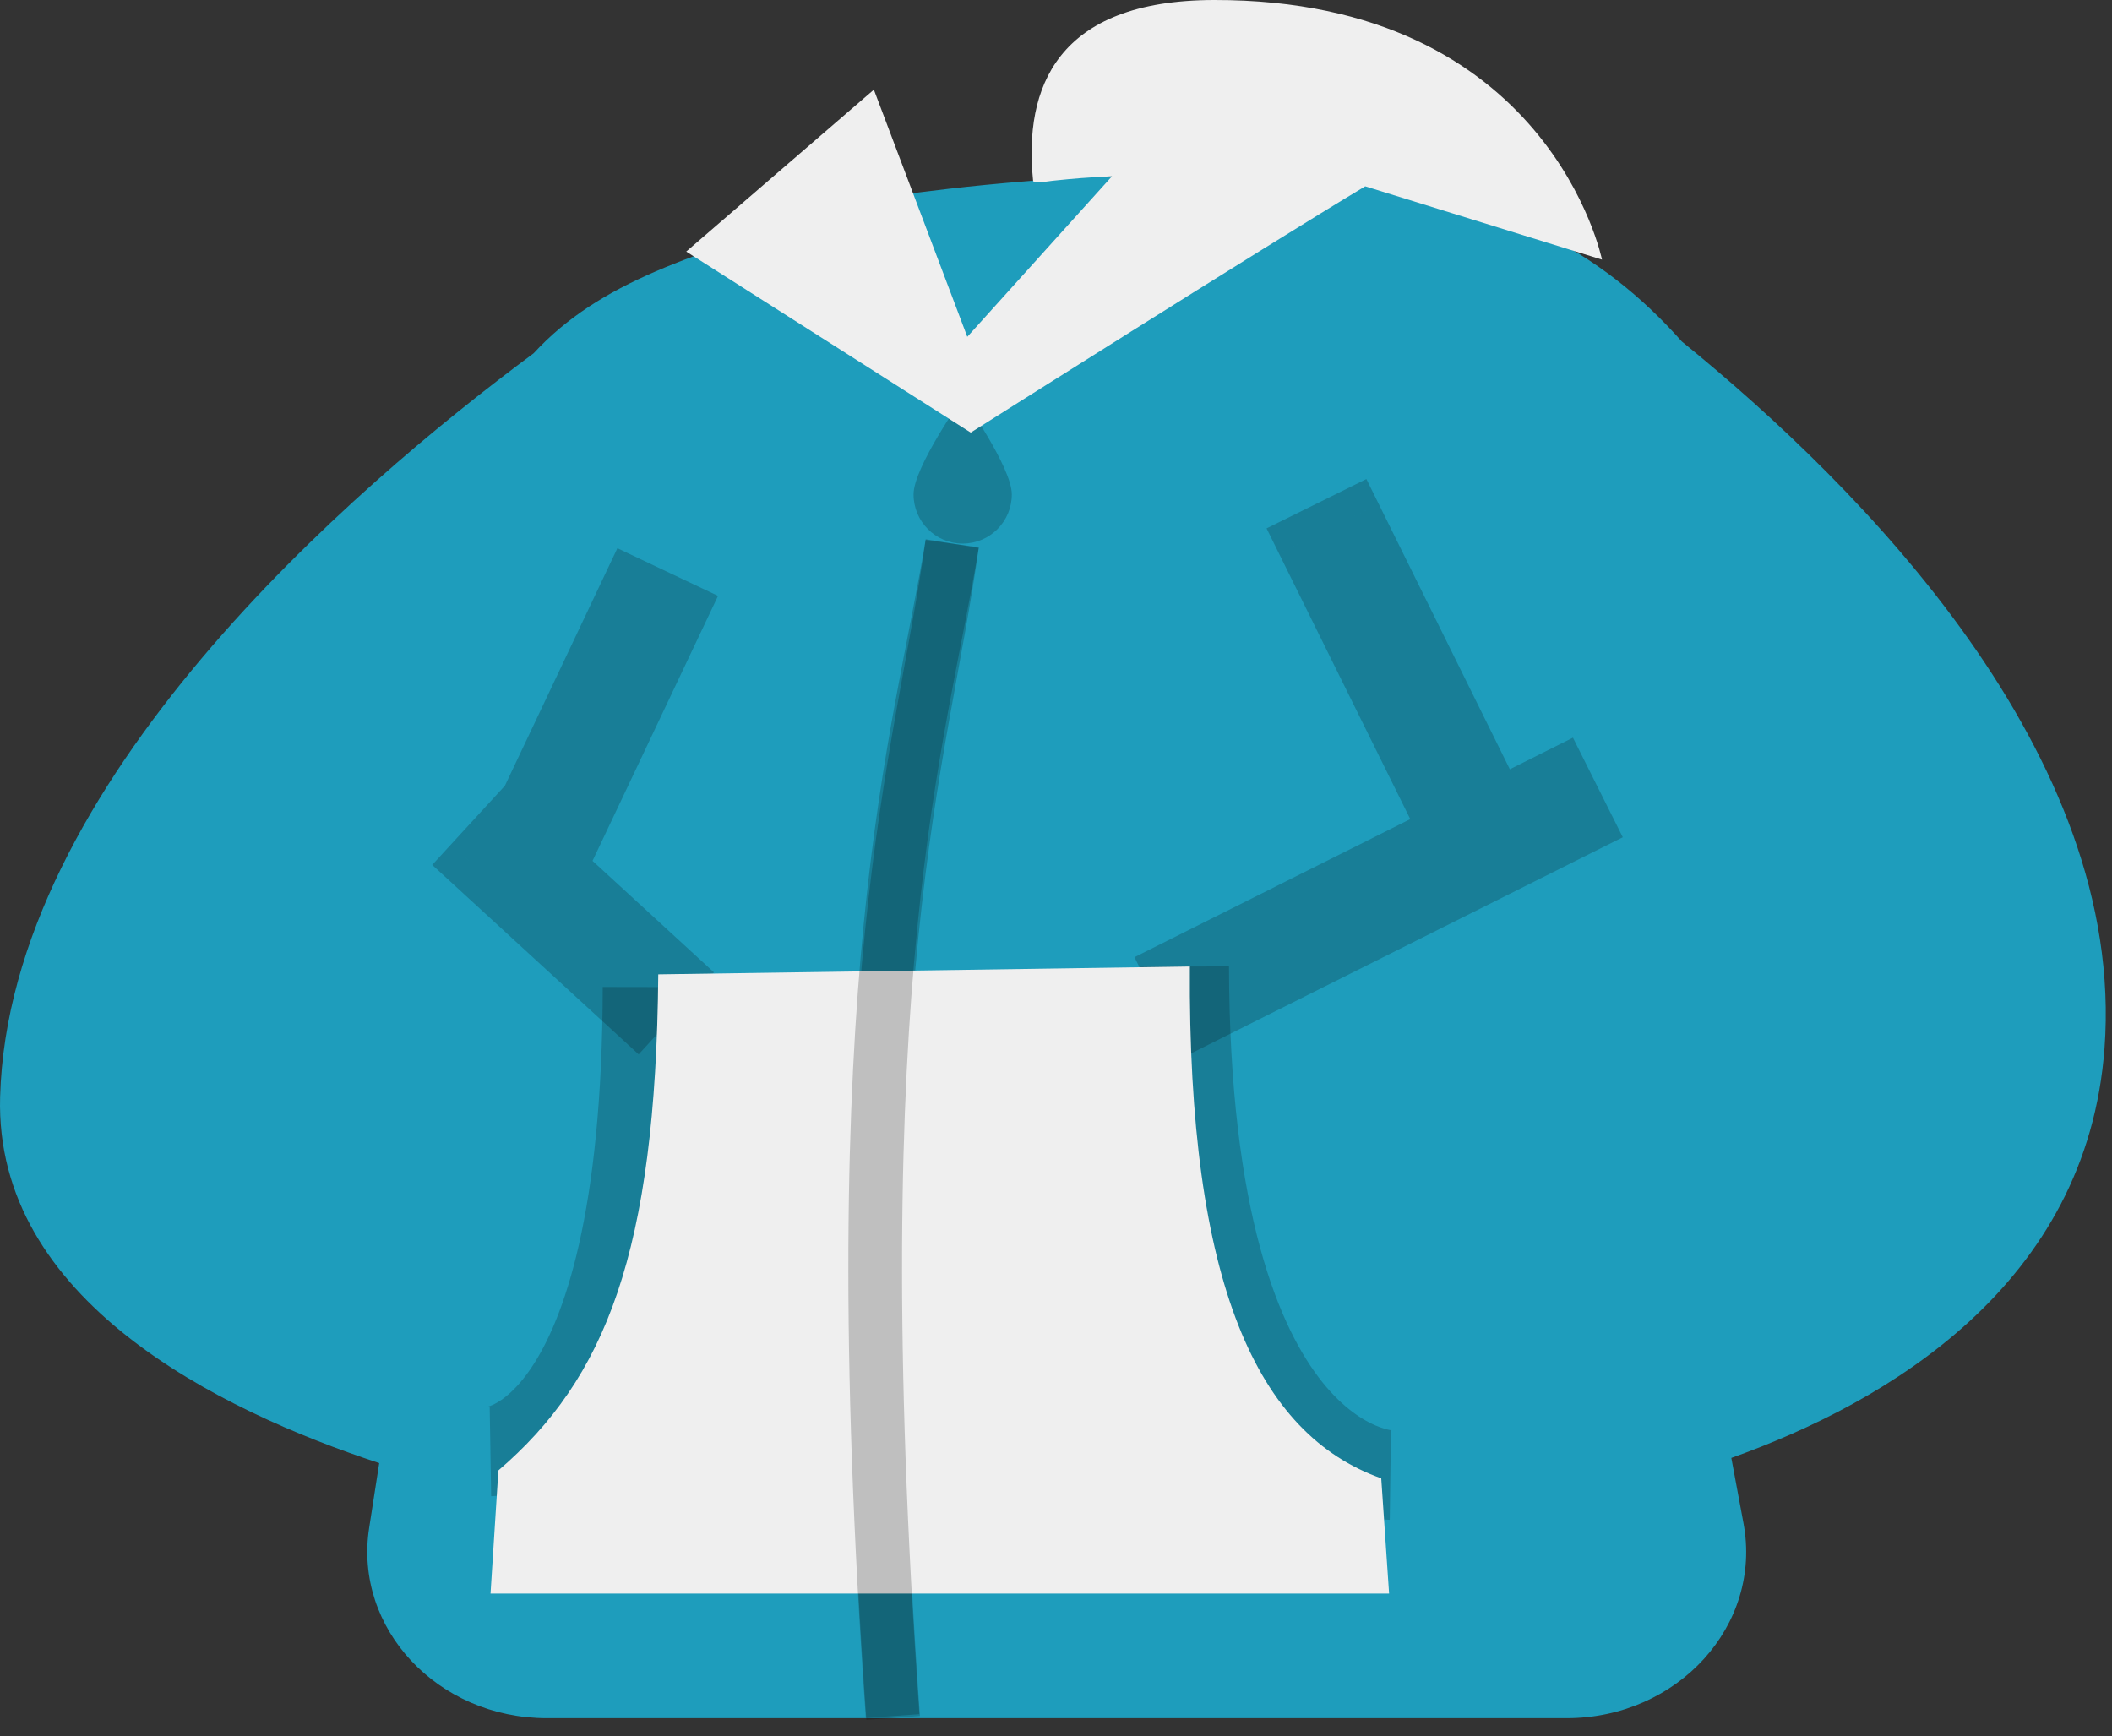 <svg width="118" height="97" viewBox="0 0 118 97" fill="none" xmlns="http://www.w3.org/2000/svg">
<rect x="0" y="0" width="118" height="97" fill="#333333" stroke="none"/>
<path fill-rule="evenodd" clip-rule="evenodd" d="M117.582 58.557C116.602 71.804 105.443 78.349 96.731 81.459L97.411 85.113C98.471 90.8 93.749 96 87.525 96H30.555C24.445 96 19.754 90.979 20.625 85.371L21.187 81.749C12.178 78.784 -0.308 72.623 0.006 61.289C0.491 43.769 19.636 27.286 29.814 19.74C33.498 15.742 38.782 14.158 46.377 11.881L46.377 11.88C47.237 11.623 48.126 11.356 49.046 11.076C49.046 11.076 73.486 7.083 85.861 12.902C89.105 14.428 91.776 16.607 93.967 19.082C104.05 27.27 118.792 42.17 117.582 58.557Z" fill="#1E9DBC"/>
<path opacity="0.199" d="M28.809 46.268L30.215 46.934L29.312 48.841L27.758 47.413L28.809 46.268ZM35.234 32.702L33.828 32.036L34.494 30.63L35.9 31.295L35.234 32.702ZM38.045 34.034L38.711 32.628L40.117 33.294L39.451 34.7L38.045 34.034ZM30.718 49.507L29.312 48.841L30.718 49.507ZM29.815 51.414L31.22 52.08L30.317 53.988L28.762 52.56L29.815 51.414ZM28.26 49.987L27.208 51.133L28.26 49.987ZM26.347 48.231L25.295 49.377L24.149 48.325L25.201 47.178L26.347 48.231ZM28.451 45.938L27.305 44.886L28.357 43.74L29.502 44.792L28.451 45.938ZM27.906 48.175L26.5 47.509L27.906 48.175ZM28.809 46.268L27.404 45.601L28.307 43.694L29.861 45.121L28.809 46.268ZM27.828 48.34L27.162 49.746L25.757 49.08L26.422 47.674L27.828 48.34ZM29.183 48.982L29.848 47.576L31.756 48.479L30.329 50.034L29.183 48.982ZM28.26 49.987L27.208 51.133L26.062 50.081L27.114 48.935L28.26 49.987ZM35.588 56.714L36.733 57.767L35.682 58.912L34.536 57.86L35.588 56.714ZM37.691 54.422L38.743 53.276L39.889 54.328L38.838 55.474L37.691 54.422ZM30.364 47.695L29.312 48.841L30.364 47.695ZM81.558 47.853L82.953 47.163L81.558 47.853ZM72.848 30.227L71.453 30.917L70.764 29.522L72.158 28.833L72.848 30.227ZM82.251 49.255L82.948 50.646L81.55 51.346L80.857 49.944L82.251 49.255ZM83.65 48.555L82.953 47.163L83.65 48.555ZM88.581 46.086L89.972 45.39L90.668 46.781L89.277 47.477L88.581 46.086ZM87.188 43.304L86.492 41.912L87.883 41.216L88.579 42.607L87.188 43.304ZM83.655 45.072L84.351 46.464L82.953 47.163L82.26 45.762L83.655 45.072ZM75.637 28.849L74.948 27.454L76.342 26.765L77.032 28.16L75.637 28.849ZM82.257 45.773L82.953 47.163L82.257 45.773ZM83.655 45.072L82.958 43.681L84.356 42.981L85.05 44.383L83.655 45.072ZM65.469 54.177L64.079 54.873L63.383 53.482L64.773 52.785L65.469 54.177ZM66.862 56.959L67.558 58.351L66.168 59.047L65.471 57.656L66.862 56.959ZM83.65 48.555L85.04 47.858L85.737 49.249L84.346 49.946L83.65 48.555ZM83.399 48.054L82.008 48.75L81.308 47.352L82.71 46.659L83.399 48.054ZM84.789 47.367L86.183 46.677L86.873 48.072L85.478 48.761L84.789 47.367ZM84.348 46.474L82.953 47.163L84.348 46.474ZM27.404 45.601L33.828 32.036L36.639 33.368L30.215 46.934L27.404 45.601ZM35.9 31.295L38.711 32.628L37.38 35.439L34.568 34.108L35.9 31.295ZM39.451 34.7L32.124 50.173L29.312 48.841L36.639 33.368L39.451 34.7ZM32.124 50.173L31.22 52.08L28.409 50.748L29.312 48.841L32.124 50.173ZM28.762 52.56L27.208 51.133L29.312 48.841L30.866 50.268L28.762 52.56ZM27.208 51.133L25.295 49.377L27.399 47.084L29.312 48.841L27.208 51.133ZM25.201 47.178L27.305 44.886L29.597 46.99L27.493 49.282L25.201 47.178ZM29.502 44.792L29.861 45.121L27.758 47.413L27.399 47.084L29.502 44.792ZM26.5 47.509L27.404 45.601L30.215 46.934L29.312 48.841L26.5 47.509ZM26.422 47.674L26.5 47.509L29.312 48.841L29.234 49.006L26.422 47.674ZM28.517 50.388L27.162 49.746L28.494 46.934L29.848 47.576L28.517 50.388ZM27.114 48.935L28.037 47.929L30.329 50.034L29.406 51.039L27.114 48.935ZM34.536 57.86L27.208 51.133L29.312 48.841L36.639 55.568L34.536 57.86ZM38.838 55.474L36.733 57.767L34.442 55.662L36.545 53.37L38.838 55.474ZM31.416 46.548L38.743 53.276L36.639 55.568L29.312 48.841L31.416 46.548ZM29.861 45.121L31.416 46.548L29.312 48.841L27.758 47.413L29.861 45.121ZM80.164 48.542L71.453 30.917L74.242 29.539L82.953 47.163L80.164 48.542ZM80.857 49.944L80.164 48.542L82.953 47.163L83.646 48.565L80.857 49.944ZM84.346 49.946L82.948 50.646L81.555 47.864L82.953 47.163L84.346 49.946ZM89.277 47.477L84.346 49.946L82.953 47.163L87.885 44.695L89.277 47.477ZM88.579 42.607L89.972 45.39L87.189 46.782L85.797 44L88.579 42.607ZM82.958 43.681L86.492 41.912L87.885 44.695L84.351 46.464L82.958 43.681ZM77.032 28.16L85.049 44.383L82.26 45.762L74.242 29.539L77.032 28.16ZM72.158 28.833L74.948 27.454L76.326 30.244L73.537 31.622L72.158 28.833ZM81.561 44.381L82.958 43.681L84.352 46.464L82.953 47.163L81.561 44.381ZM64.773 52.785L81.561 44.381L82.953 47.163L66.166 55.568L64.773 52.785ZM65.471 57.656L64.079 54.873L66.861 53.48L68.253 56.263L65.471 57.656ZM84.346 49.946L67.558 58.351L66.166 55.568L82.953 47.163L84.346 49.946ZM84.79 47.358L85.04 47.858L82.258 49.251L82.008 48.75L84.79 47.358ZM85.478 48.761L84.088 49.449L82.71 46.659L84.1 45.972L85.478 48.761ZM85.742 45.785L86.183 46.677L83.394 48.056L82.953 47.163L85.742 45.785ZM85.05 44.383L85.742 45.785L82.953 47.163L82.26 45.762L85.05 44.383Z" fill="black"/>
<path opacity="0.203" fill-rule="evenodd" clip-rule="evenodd" d="M51.041 27.621C51.041 29.141 52.27 30.372 53.786 30.372C55.302 30.372 56.531 29.141 56.531 27.621C56.531 26.101 53.786 22.231 53.786 22.231C53.786 22.231 51.041 26.101 51.041 27.621Z" fill="black"/>
<path opacity="0.196" d="M77.681 82.418C77.681 82.418 66.227 82.263 66.166 54.001" stroke="black" stroke-width="5"/>
<path opacity="0.199" d="M27.4 81.099C27.4 81.099 36.128 80.957 36.175 55.15" stroke="black" stroke-width="5"/>
<path opacity="0.203" d="M53.201 30.372C51.502 42.655 46.981 54.441 49.901 95.985" stroke="black" stroke-width="3"/>
<path fill-rule="evenodd" clip-rule="evenodd" d="M89.505 14.506C89.505 14.506 86.567 -0.037 67.822 7.17757e-05C59.03 0.018 57.193 4.91 57.72 10.098C57.735 10.248 58.287 10.172 58.634 10.123C58.711 10.113 58.777 10.104 58.826 10.098C60.159 9.958 60.678 9.929 61.522 9.882C61.678 9.873 61.845 9.864 62.03 9.853C62.063 9.851 62.096 9.85 62.129 9.848L54.044 18.819L48.824 5.01L38.34 14.056L54.236 24.17C54.236 24.17 70.819 13.674 76.276 10.41L89.505 14.506ZM27.406 89.039H50.089H77.61L77.171 82.598C70.267 80.151 66.361 71.788 66.479 54.001L50.719 54.234L36.778 54.44C36.641 70.002 33.815 77.039 27.845 82.158L27.406 89.039Z" fill="#EFEFEF"/>
<path opacity="0.201" d="M53.201 30.372C51.369 41.52 46.949 54.337 49.87 95.882" stroke="black" stroke-width="3"/>
</svg>
